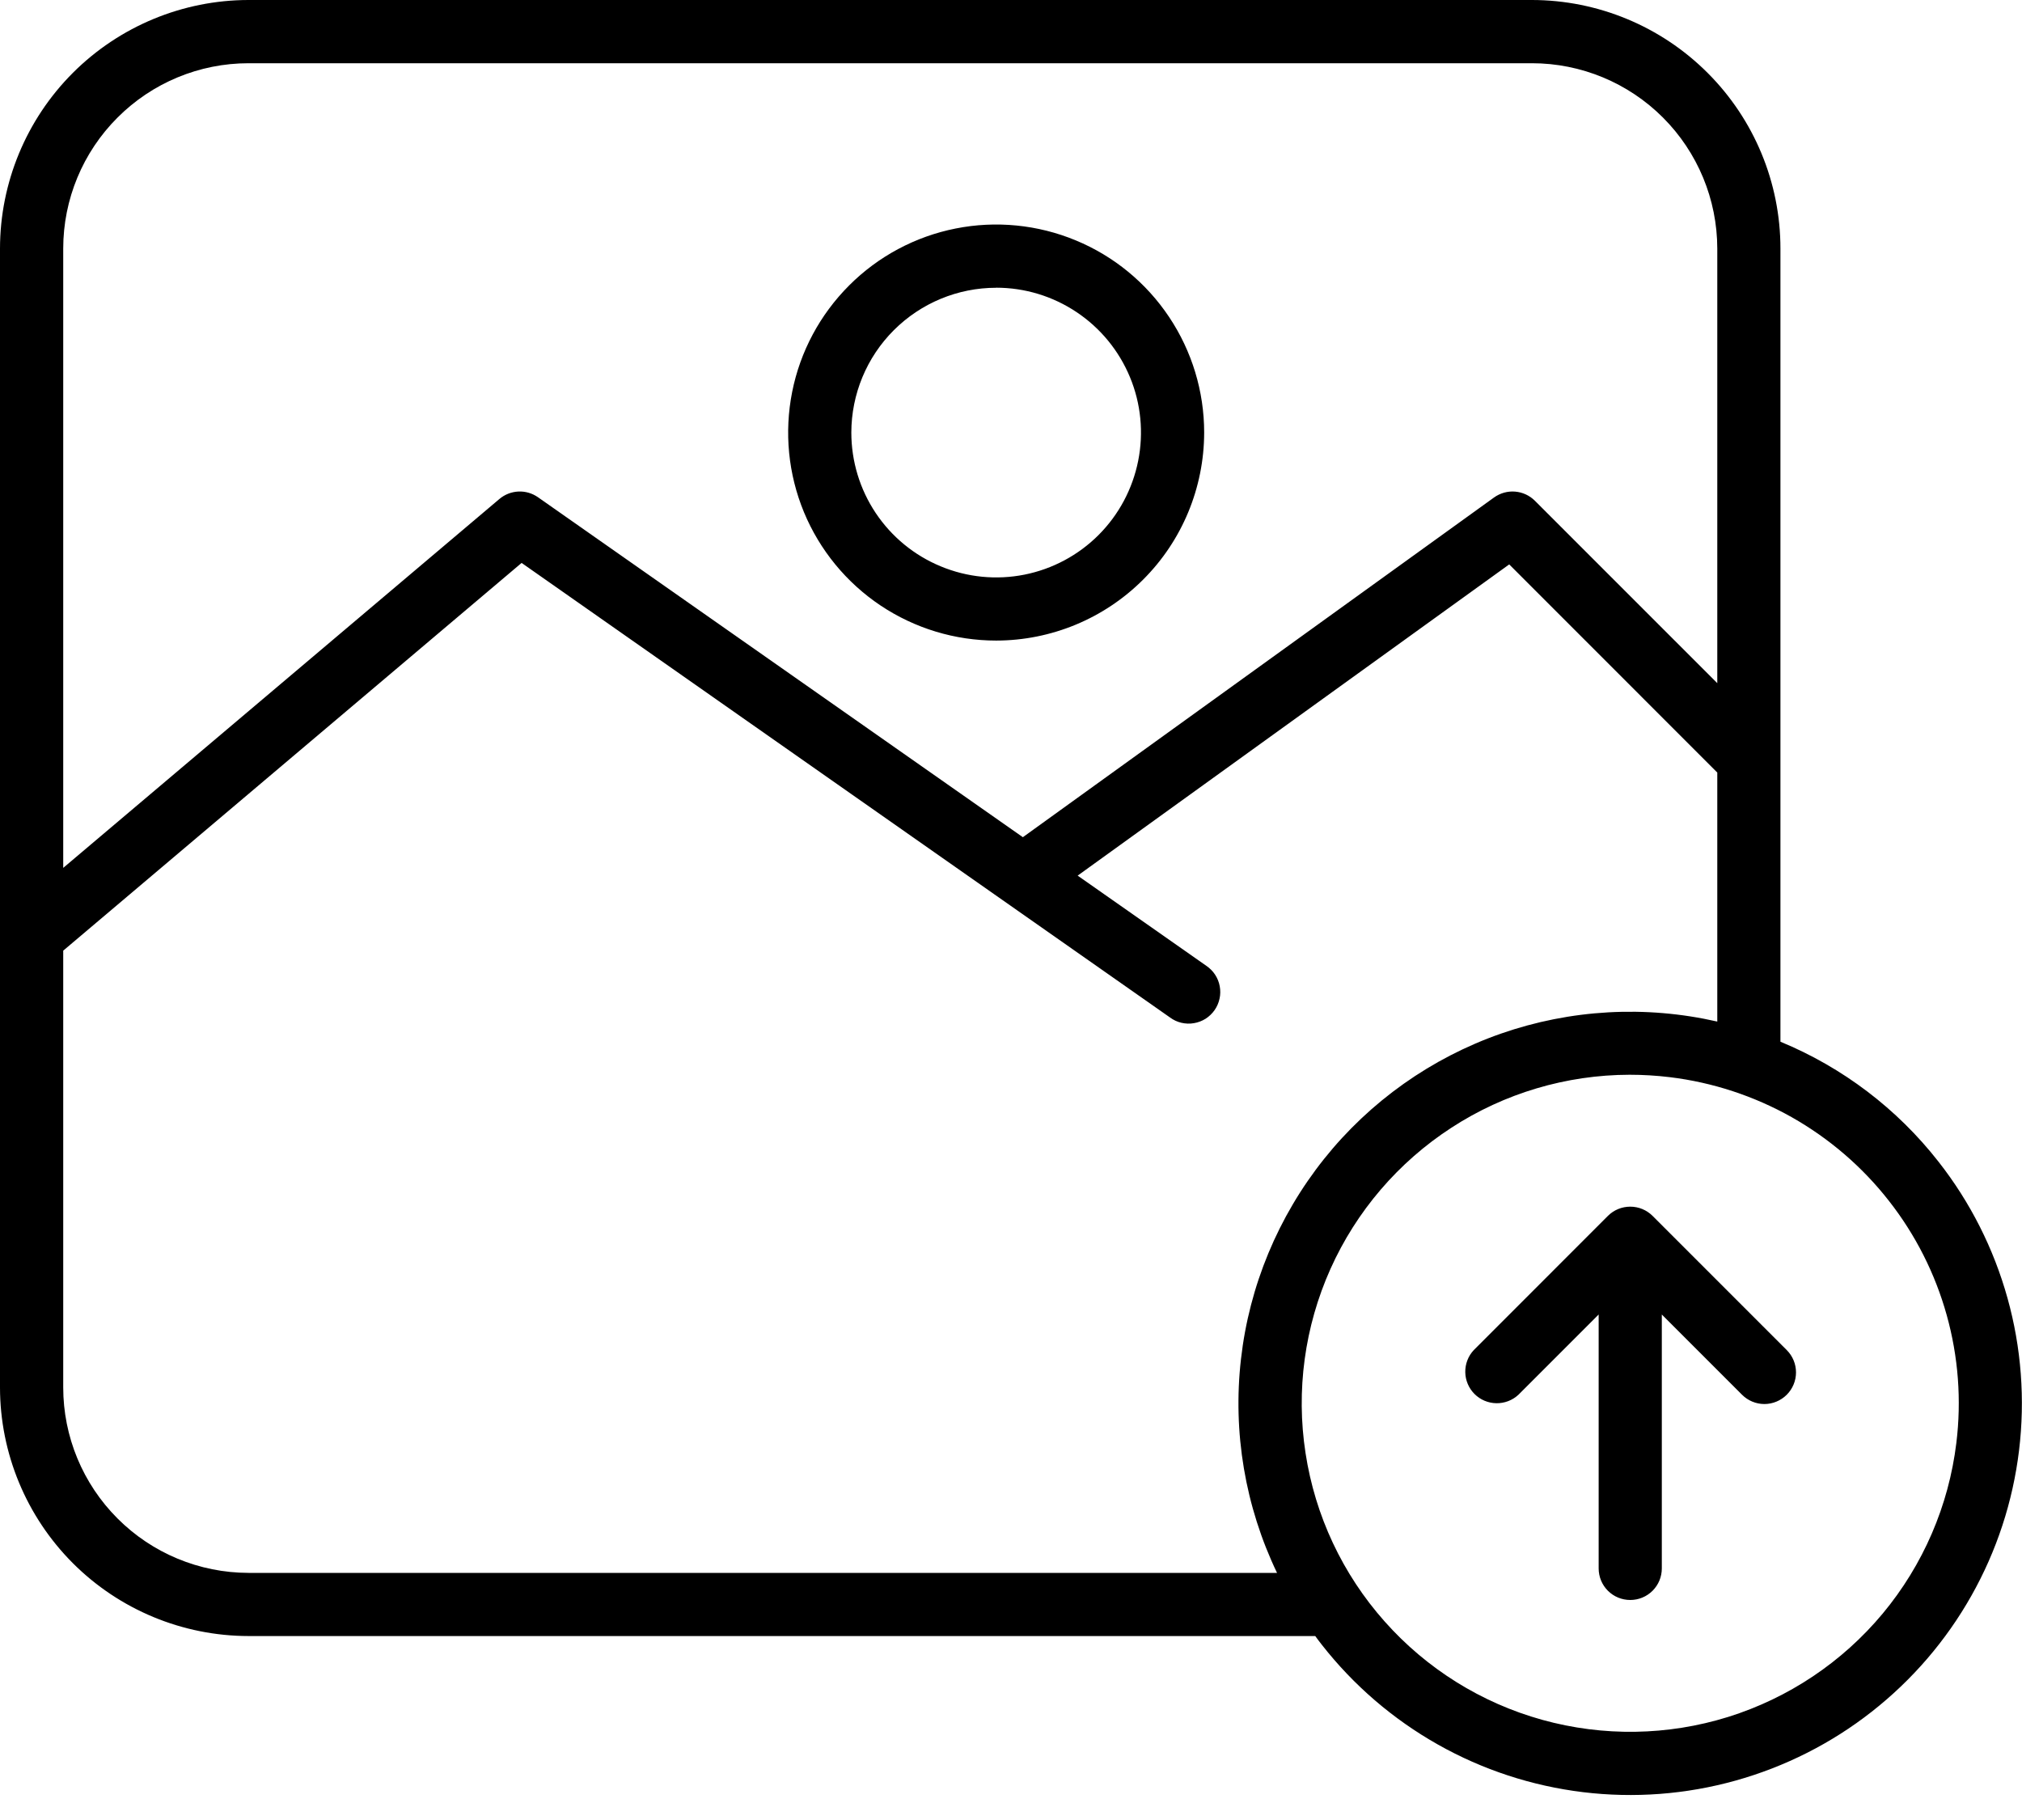 <svg width="30" height="27" viewBox="0 0 30 27" fill="none" xmlns="http://www.w3.org/2000/svg">
<path fill-rule="evenodd" clip-rule="evenodd" d="M26.51 20.029C26.598 20.117 26.647 20.236 26.647 20.36C26.647 20.485 26.597 20.604 26.509 20.692C26.421 20.779 26.302 20.829 26.178 20.829C26.053 20.829 25.934 20.779 25.846 20.691L24.656 19.501V23.268C24.656 23.392 24.607 23.511 24.519 23.599C24.431 23.687 24.312 23.736 24.188 23.736C24.063 23.736 23.944 23.687 23.856 23.599C23.768 23.511 23.719 23.392 23.719 23.268V19.501L22.529 20.691C22.44 20.774 22.322 20.819 22.201 20.817C22.079 20.815 21.963 20.766 21.877 20.68C21.791 20.594 21.742 20.478 21.74 20.357C21.738 20.235 21.783 20.117 21.866 20.029L23.856 18.038C23.944 17.95 24.063 17.901 24.188 17.901C24.312 17.901 24.431 17.95 24.519 18.038L26.51 20.029ZM29.026 21.406C29.104 20.771 29.055 20.126 28.883 19.51C28.711 18.893 28.419 18.316 28.024 17.813C27.63 17.309 27.139 16.888 26.582 16.573C26.024 16.259 25.41 16.057 24.775 15.98C24.577 15.956 24.377 15.944 24.178 15.944C23.239 15.946 22.321 16.218 21.534 16.73C20.747 17.241 20.124 17.968 19.74 18.824C19.356 19.681 19.227 20.63 19.37 21.557C19.512 22.485 19.919 23.352 20.543 24.054C21.166 24.756 21.978 25.263 22.882 25.514C23.787 25.765 24.744 25.75 25.64 25.471C26.536 25.191 27.332 24.659 27.933 23.938C28.533 23.217 28.913 22.337 29.026 21.406V21.406ZM3.687 23.334H18.947C18.474 22.348 18.288 21.249 18.412 20.163C18.535 19.077 18.963 18.048 19.645 17.193C20.327 16.339 21.237 15.695 22.269 15.334C23.301 14.974 24.413 14.912 25.479 15.155V11.461L22.392 8.373L15.989 12.99L17.898 14.328C17.949 14.363 17.994 14.407 18.028 14.459C18.062 14.511 18.086 14.57 18.097 14.631C18.108 14.692 18.108 14.755 18.094 14.816C18.081 14.877 18.056 14.935 18.02 14.986C17.984 15.037 17.939 15.08 17.886 15.114C17.833 15.147 17.774 15.169 17.713 15.179C17.651 15.19 17.588 15.187 17.528 15.173C17.467 15.159 17.41 15.132 17.36 15.095L7.739 8.351L0.938 14.103V20.583C0.938 21.312 1.228 22.011 1.744 22.527C2.259 23.043 2.958 23.333 3.687 23.334L3.687 23.334ZM3.687 0.938H22.729C23.458 0.938 24.157 1.228 24.673 1.744C25.188 2.259 25.478 2.958 25.479 3.687V10.135L22.773 7.429C22.694 7.35 22.59 7.302 22.479 7.293C22.368 7.284 22.258 7.315 22.167 7.38L15.176 12.42L7.981 7.376C7.896 7.317 7.794 7.287 7.691 7.292C7.587 7.297 7.488 7.336 7.409 7.403L0.938 12.875V3.687C0.938 2.958 1.228 2.259 1.744 1.744C2.259 1.228 2.958 0.938 3.687 0.938ZM28.762 17.235C28.147 16.448 27.339 15.835 26.416 15.454V3.687C26.416 2.71 26.027 1.772 25.335 1.081C24.644 0.39 23.707 0.001 22.729 0H3.687C2.71 0.001 1.772 0.39 1.081 1.081C0.39 1.772 0.001 2.71 0 3.687V20.584C0.001 21.561 0.39 22.498 1.081 23.19C1.772 23.881 2.71 24.27 3.687 24.271H19.514C19.546 24.315 19.579 24.359 19.613 24.402C20.084 25.003 20.668 25.505 21.333 25.88C21.997 26.255 22.73 26.495 23.487 26.587C24.245 26.679 25.013 26.621 25.748 26.416C26.483 26.211 27.171 25.864 27.771 25.393C28.372 24.922 28.874 24.338 29.249 23.673C29.624 23.009 29.864 22.277 29.956 21.519C30.048 20.762 29.99 19.993 29.785 19.258C29.58 18.523 29.233 17.835 28.762 17.235ZM14.78 4.268C15.205 4.268 15.62 4.394 15.974 4.631C16.327 4.867 16.602 5.202 16.765 5.595C16.928 5.987 16.97 6.42 16.887 6.836C16.804 7.253 16.6 7.636 16.299 7.937C15.999 8.237 15.616 8.442 15.199 8.525C14.782 8.608 14.35 8.565 13.958 8.402C13.565 8.24 13.229 7.964 12.993 7.611C12.757 7.258 12.631 6.842 12.631 6.417C12.632 5.848 12.858 5.302 13.261 4.899C13.664 4.496 14.21 4.269 14.78 4.269V4.268ZM14.78 9.503C14.169 9.503 13.573 9.322 13.065 8.983C12.558 8.644 12.162 8.162 11.928 7.598C11.695 7.034 11.634 6.414 11.753 5.815C11.872 5.216 12.166 4.667 12.598 4.235C13.029 3.803 13.579 3.509 14.178 3.39C14.776 3.271 15.397 3.332 15.961 3.566C16.525 3.799 17.007 4.195 17.346 4.703C17.685 5.21 17.866 5.807 17.866 6.417C17.865 7.235 17.54 8.02 16.961 8.598C16.382 9.177 15.598 9.502 14.78 9.503Z" fill="currentColor"/>
</svg>
